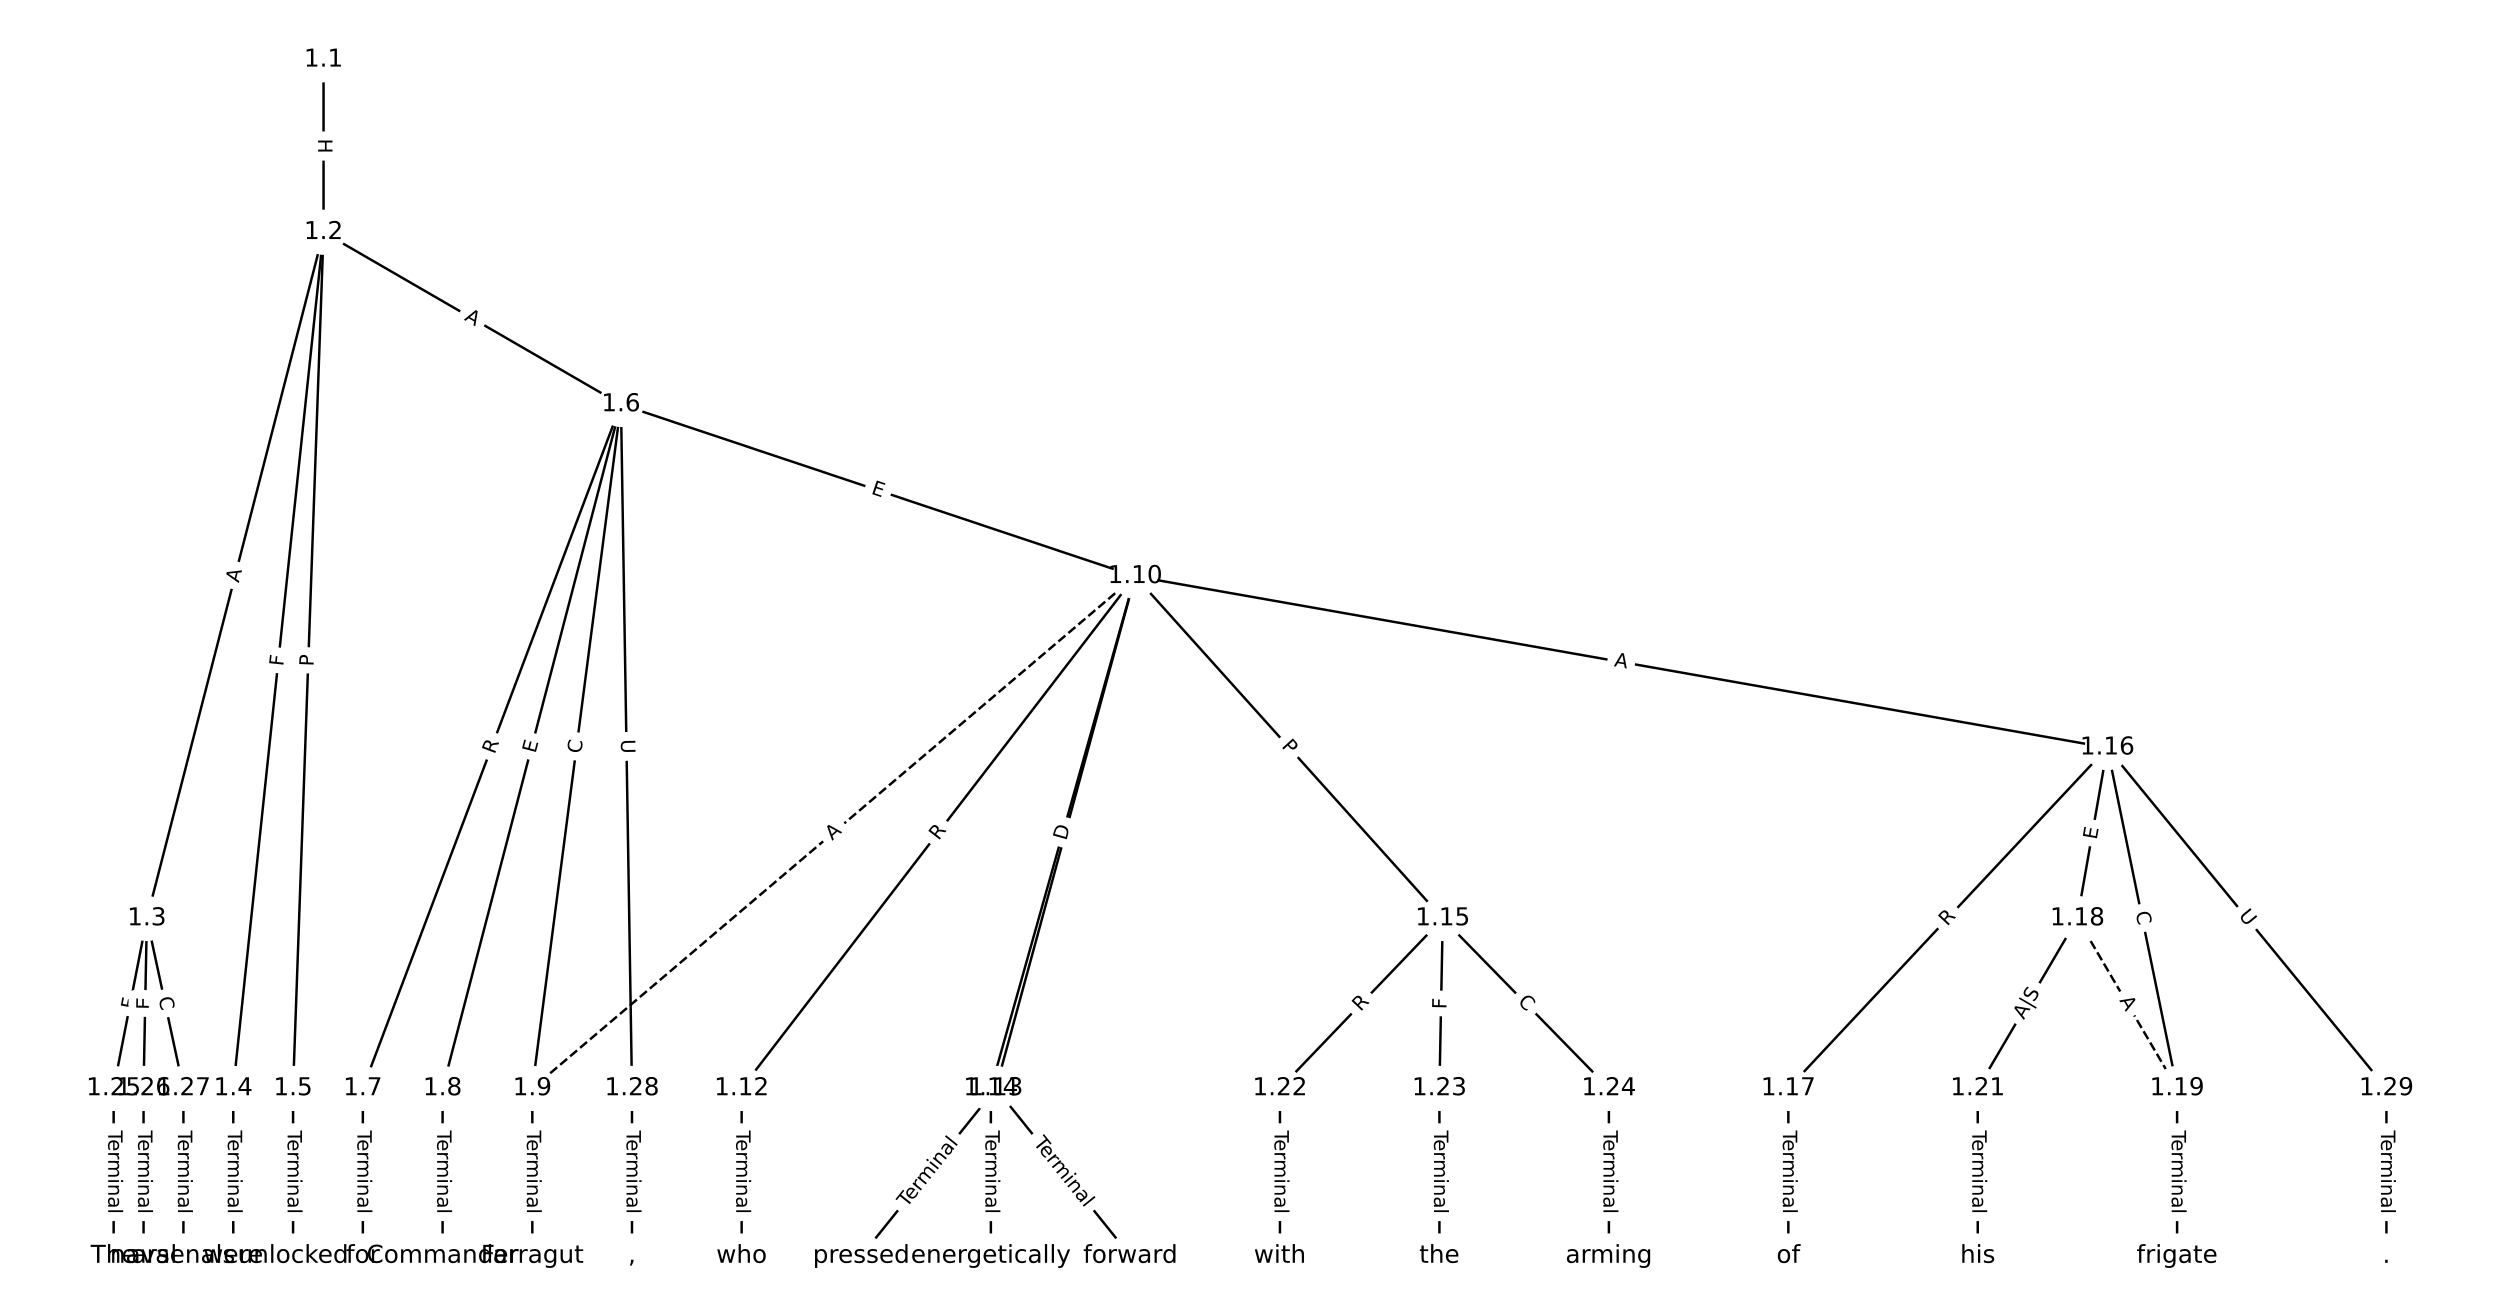 <?xml version="1.0" encoding="UTF-8"?>
<!DOCTYPE svg  PUBLIC '-//W3C//DTD SVG 1.1//EN'  'http://www.w3.org/Graphics/SVG/1.1/DTD/svg11.dtd'>
<svg width="1013.3pt" height="533.33pt" version="1.1" viewBox="0 0 1013.3 533.33" xmlns="http://www.w3.org/2000/svg" xmlns:xlink="http://www.w3.org/1999/xlink">
<defs>
<style type="text/css">*{stroke-linecap:butt;stroke-linejoin:round;}</style>
</defs>
<path d="m0 533.33h1013.3v-533.33h-1013.3z" fill="#fff"/>
<g fill="none" stroke="#000">
<path d="m131.14 24.242v69.904" clip-path="url(#a)"/>
<path d="m131.14 94.147-71.611 278.14" clip-path="url(#a)"/>
<path d="m131.14 94.147-36.594 347.02" clip-path="url(#a)"/>
<path d="m131.14 94.147-12.351 347.02" clip-path="url(#a)"/>
<path d="m131.14 94.147 120.56 69.787" clip-path="url(#a)"/>
<path d="m59.529 372.29-13.468 68.874" clip-path="url(#a)"/>
<path d="m59.529 372.29-1.347 68.874" clip-path="url(#a)"/>
<path d="m59.529 372.29 14.815 68.874" clip-path="url(#a)"/>
<path d="m94.545 441.16v67.929" clip-path="url(#a)"/>
<path d="m118.79 441.16v67.929" clip-path="url(#a)"/>
<path d="m251.69 163.93-104.62 277.23" clip-path="url(#a)"/>
<path d="m251.69 163.93-72.301 277.23" clip-path="url(#a)"/>
<path d="m251.69 163.93-35.937 277.23" clip-path="url(#a)"/>
<path d="m251.69 163.93 208.4 69.647" clip-path="url(#a)"/>
<path d="m251.69 163.93 4.467 277.23" clip-path="url(#a)"/>
<path d="m147.07 441.16v67.929" clip-path="url(#a)"/>
<path d="m179.39 441.16v67.929" clip-path="url(#a)"/>
<path d="m215.76 441.16v67.929" clip-path="url(#a)"/>
<path d="m460.09 233.58-244.33 207.58" clip-path="url(#a)" stroke-dasharray="3.7,1.6"/>
<path d="m460.09 233.58-159.48 207.58" clip-path="url(#a)"/>
<path d="m460.09 233.58-56.453 207.58" clip-path="url(#a)"/>
<path d="m460.09 233.58-58.474 207.58" clip-path="url(#a)"/>
<path d="m460.09 233.58 124.69 138.71" clip-path="url(#a)"/>
<path d="m460.09 233.58 394.05 69.471" clip-path="url(#a)"/>
<path d="m300.61 441.16v67.929" clip-path="url(#a)"/>
<path d="m403.64 441.16-54.545 67.929" clip-path="url(#a)"/>
<path d="m403.64 441.16 54.545 67.929" clip-path="url(#a)"/>
<path d="m401.62 441.16v67.929" clip-path="url(#a)"/>
<path d="m584.78 372.29-65.993 68.874" clip-path="url(#a)"/>
<path d="m584.78 372.29-1.347 68.874" clip-path="url(#a)"/>
<path d="m584.78 372.29 67.34 68.874" clip-path="url(#a)"/>
<path d="m854.14 303.05-129.29 138.11" clip-path="url(#a)"/>
<path d="m854.14 303.05-12.121 69.235" clip-path="url(#a)"/>
<path d="m854.14 303.05 28.283 138.11" clip-path="url(#a)"/>
<path d="m854.14 303.05 113.13 138.11" clip-path="url(#a)"/>
<path d="m724.85 441.16v67.929" clip-path="url(#a)"/>
<path d="m842.02 372.29 40.404 68.874" clip-path="url(#a)" stroke-dasharray="3.7,1.6"/>
<path d="m842.02 372.29-40.404 68.874" clip-path="url(#a)"/>
<path d="m882.42 441.16v67.929" clip-path="url(#a)"/>
<path d="m801.62 441.16v67.929" clip-path="url(#a)"/>
<path d="m518.79 441.16v67.929" clip-path="url(#a)"/>
<path d="m583.43 441.16v67.929" clip-path="url(#a)"/>
<path d="m652.12 441.16v67.929" clip-path="url(#a)"/>
<path d="m46.061 441.16v67.929" clip-path="url(#a)"/>
<path d="m58.182 441.16v67.929" clip-path="url(#a)"/>
<path d="m74.343 441.16v67.929" clip-path="url(#a)"/>
<path d="m256.16 441.16v67.929" clip-path="url(#a)"/>
<path d="m967.27 441.16v67.929" clip-path="url(#a)"/>
</g>
<path d="m124.87 56.186v6.016q0 2.4 2.4 2.4h7.742q2.4 0 2.4-2.4v-6.016q0-2.4-2.4-2.4h-7.742q-2.4 0-2.4 2.4z" clip-path="url(#a)" fill="#fff" stroke="#fff"/>
<g clip-path="url(#a)">
<g transform="translate(128.93 56.186) rotate(90) scale(.08 -.08)">
<defs>
<path id="an" d="m9.812 72.906h9.859v-29.891h35.844v29.891h9.859v-72.906h-9.859v34.719h-35.844v-34.719h-9.859z"/>
</defs>
<use xlink:href="#an"/>
</g>
</g>
<path d="m100.72 237.43 1.365-5.3q0.598-2.324-1.726-2.923l-7.498-1.93q-2.324-0.598-2.923 1.726l-1.365 5.3q-0.598 2.324 1.726 2.923l7.498 1.93q2.324 0.598 2.923-1.726z" clip-path="url(#a)" fill="#fff" stroke="#fff"/>
<g clip-path="url(#a)">
<g transform="translate(96.789 236.42) rotate(-75.562) scale(.08 -.08)">
<defs>
<path id="n" d="m34.188 63.188-13.391-36.281h26.812zm-5.578 9.719h11.188l27.781-72.906h-10.25l-6.641 18.703h-32.859l-6.641-18.703h-10.406z"/>
</defs>
<use xlink:href="#n"/>
</g>
</g>
<path d="m118.84 270.6 0.483-4.576q0.252-2.387-2.135-2.639l-7.7-0.812q-2.387-0.252-2.639 2.135l-0.483 4.576q-0.252 2.387 2.135 2.639l7.7 0.812q2.387 0.252 2.639-2.135z" clip-path="url(#a)" fill="#fff" stroke="#fff"/>
<g clip-path="url(#a)">
<g transform="translate(114.8 270.17) rotate(-83.98) scale(.08 -.08)">
<defs>
<path id="u" d="m9.812 72.906h41.891v-8.312h-32.031v-21.484h28.906v-8.297h-28.906v-34.812h-9.859z"/>
</defs>
<use xlink:href="#u"/>
</g>
</g>
<path d="m131.15 270.29 0.172-4.821q0.085-2.398-2.313-2.484l-7.738-0.275q-2.398-0.085-2.484 2.313l-0.172 4.821q-0.085 2.398 2.313 2.484l7.738 0.275q2.398 0.085 2.484-2.313z" clip-path="url(#a)" fill="#fff" stroke="#fff"/>
<g clip-path="url(#a)">
<g transform="translate(127.08 270.14) rotate(-87.962) scale(.08 -.08)">
<defs>
<path id="aj" d="m19.672 64.797v-27.391h12.406q6.891 0 10.641 3.562 3.766 3.562 3.766 10.156 0 6.547-3.766 10.109-3.75 3.562-10.641 3.562zm-9.859 8.109h22.266q12.266 0 18.531-5.547 6.281-5.547 6.281-16.234 0-10.797-6.281-16.312-6.266-5.516-18.531-5.516h-12.406v-29.297h-9.859z"/>
</defs>
<use xlink:href="#aj"/>
</g>
</g>
<path d="m185.91 133.1 4.736 2.742q2.077 1.202 3.28-0.875l3.879-6.701q1.202-2.077-0.875-3.28l-4.736-2.742q-2.077-1.202-3.28 0.875l-3.879 6.701q-1.202 2.077 0.875 3.28z" clip-path="url(#a)" fill="#fff" stroke="#fff"/>
<g clip-path="url(#a)">
<g transform="translate(187.94 129.58) rotate(30.066) scale(.08 -.08)">
<use xlink:href="#n"/>
</g>
</g>
<path d="m58.508 410.19 0.883-4.516q0.461-2.355-1.895-2.816l-7.599-1.486q-2.355-0.461-2.816 1.895l-0.883 4.516q-0.461 2.355 1.895 2.816l7.599 1.486q2.355 0.461 2.816-1.895z" clip-path="url(#a)" fill="#fff" stroke="#fff"/>
<g clip-path="url(#a)">
<g transform="translate(54.52 409.41) rotate(-78.936) scale(.08 -.08)">
<use xlink:href="#u"/>
</g>
</g>
<path d="m65.076 409.37 0.099-5.054q0.047-2.4-2.353-2.446l-7.741-0.151q-2.4-0.047-2.446 2.353l-0.099 5.054q-0.047 2.4 2.353 2.446l7.741 0.151q2.4 0.047 2.446-2.353z" clip-path="url(#a)" fill="#fff" stroke="#fff"/>
<g clip-path="url(#a)">
<g transform="translate(61.013 409.29) rotate(-88.88) scale(.08 -.08)">
<defs>
<path id="v" d="m9.812 72.906h46.094v-8.312h-36.234v-21.578h34.719v-8.297h-34.719v-26.422h37.109v-8.297h-46.969z"/>
</defs>
<use xlink:href="#v"/>
</g>
</g>
<path d="m60.218 405.31 1.175 5.461q0.505 2.346 2.851 1.842l7.569-1.628q2.346-0.505 1.842-2.851l-1.175-5.461q-0.505-2.346-2.851-1.842l-7.569 1.628q-2.346 0.505-1.842 2.851z" clip-path="url(#a)" fill="#fff" stroke="#fff"/>
<g clip-path="url(#a)">
<g transform="translate(64.191 404.46) rotate(77.861) scale(.08 -.08)">
<defs>
<path id="p" d="m64.406 67.281v-10.391q-4.984 4.641-10.625 6.922-5.641 2.297-11.984 2.297-12.5 0-19.141-7.641t-6.641-22.094q0-14.406 6.641-22.047t19.141-7.641q6.344 0 11.984 2.297t10.625 6.938v-10.312q-5.172-3.516-10.969-5.281-5.781-1.75-12.219-1.75-16.562 0-26.094 10.125-9.516 10.141-9.516 27.672 0 17.578 9.516 27.703 9.531 10.141 26.094 10.141 6.531 0 12.312-1.734 5.797-1.734 10.875-5.203z"/>
</defs>
<use xlink:href="#p"/>
</g>
</g>
<path d="m88.274 458.22v33.808q0 2.4 2.4 2.4h7.742q2.4 0 2.4-2.4v-33.808q0-2.4-2.4-2.4h-7.742q-2.4 0-2.4 2.4z" clip-path="url(#a)" fill="#fff" stroke="#fff"/>
<g clip-path="url(#a)">
<g transform="translate(92.338 458.22) rotate(90) scale(.08 -.08)">
<defs>
<path id="l" d="m-0.297 72.906h61.672v-8.312h-25.875v-64.594h-9.906v64.594h-25.891z"/>
<path id="d" d="m56.203 29.594v-4.391h-41.312q0.594-9.281 5.594-14.141t13.938-4.859q5.172 0 10.031 1.266t9.656 3.812v-8.5q-4.844-2.047-9.922-3.125t-10.297-1.078q-13.094 0-20.734 7.609-7.641 7.625-7.641 20.625 0 13.422 7.25 21.297 7.25 7.891 19.562 7.891 11.031 0 17.453-7.109 6.422-7.094 6.422-19.297zm-8.984 2.641q-0.094 7.359-4.125 11.75-4.031 4.406-10.672 4.406-7.516 0-12.031-4.25t-5.203-11.969z"/>
<path id="e" d="m41.109 46.297q-1.516 0.875-3.297 1.281-1.781 0.422-3.922 0.422-7.625 0-11.703-4.953t-4.078-14.234v-28.812h-9.031v54.688h9.031v-8.5q2.844 4.984 7.375 7.391 4.547 2.422 11.047 2.422 0.922 0 2.047-0.125 1.125-0.109 2.484-0.359z"/>
<path id="k" d="m52 44.188q3.375 6.062 8.062 8.938t11.031 2.875q8.547 0 13.188-5.984 4.641-5.969 4.641-17v-33.016h-9.031v32.719q0 7.859-2.797 11.656-2.781 3.812-8.484 3.812-6.984 0-11.047-4.641-4.047-4.625-4.047-12.641v-30.906h-9.031v32.719q0 7.906-2.781 11.688t-8.594 3.781q-6.891 0-10.953-4.656-4.047-4.656-4.047-12.625v-30.906h-9.031v54.688h9.031v-8.5q3.078 5.031 7.375 7.422t10.203 2.391q5.969 0 10.141-3.031 4.172-3.016 6.172-8.781z"/>
<path id="j" d="m9.422 54.688h8.984v-54.688h-8.984zm0 21.297h8.984v-11.391h-8.984z"/>
<path id="h" d="m54.891 33.016v-33.016h-8.984v32.719q0 7.766-3.031 11.609-3.031 3.859-9.078 3.859-7.281 0-11.484-4.641-4.203-4.625-4.203-12.641v-30.906h-9.031v54.688h9.031v-8.5q3.234 4.938 7.594 7.375 4.375 2.438 10.094 2.438 9.422 0 14.25-5.828 4.844-5.828 4.844-17.156z"/>
<path id="f" d="m34.281 27.484q-10.891 0-15.094-2.484t-4.203-8.5q0-4.781 3.156-7.594 3.156-2.797 8.562-2.797 7.484 0 12 5.297t4.516 14.078v2zm17.922 3.719v-31.203h-8.984v8.297q-3.078-4.969-7.672-7.344t-11.234-2.375q-8.391 0-13.359 4.719-4.953 4.719-4.953 12.625 0 9.219 6.172 13.906 6.188 4.688 18.438 4.688h12.609v0.891q0 6.203-4.078 9.594t-11.453 3.391q-4.688 0-9.141-1.125-4.438-1.125-8.531-3.375v8.312q4.922 1.906 9.562 2.844 4.641 0.953 9.031 0.953 11.875 0 17.734-6.156 5.859-6.141 5.859-18.641z"/>
<path id="i" d="m9.422 75.984h8.984v-75.984h-8.984z"/>
</defs>
<use xlink:href="#l"/>
<use x="44.084" xlink:href="#d"/>
<use x="105.607" xlink:href="#e"/>
<use x="144.971" xlink:href="#k"/>
<use x="242.383" xlink:href="#j"/>
<use x="270.166" xlink:href="#h"/>
<use x="333.545" xlink:href="#f"/>
<use x="394.824" xlink:href="#i"/>
</g>
</g>
<path d="m112.52 458.22v33.808q0 2.4 2.4 2.4h7.742q2.4 0 2.4-2.4v-33.808q0-2.4-2.4-2.4h-7.742q-2.4 0-2.4 2.4z" clip-path="url(#a)" fill="#fff" stroke="#fff"/>
<g clip-path="url(#a)">
<g transform="translate(116.58 458.22) rotate(90) scale(.08 -.08)">
<use xlink:href="#l"/>
<use x="44.084" xlink:href="#d"/>
<use x="105.607" xlink:href="#e"/>
<use x="144.971" xlink:href="#k"/>
<use x="242.383" xlink:href="#j"/>
<use x="270.166" xlink:href="#h"/>
<use x="333.545" xlink:href="#f"/>
<use x="394.824" xlink:href="#i"/>
</g>
</g>
<path d="m204.27 307.36 1.963-5.201q0.847-2.245-1.398-3.093l-7.244-2.734q-2.245-0.847-3.093 1.398l-1.963 5.201q-0.847 2.245 1.398 3.093l7.244 2.734q2.245 0.847 3.093-1.398z" clip-path="url(#a)" fill="#fff" stroke="#fff"/>
<g clip-path="url(#a)">
<g transform="translate(200.47 305.93) rotate(-69.324) scale(.08 -.08)">
<defs>
<path id="t" d="m44.391 34.188q3.172-1.078 6.172-4.594t6.031-9.672l10.016-19.922h-10.609l-9.312 18.703q-3.625 7.328-7.016 9.719t-9.25 2.391h-10.75v-30.812h-9.859v72.906h22.266q12.5 0 18.656-5.234 6.156-5.219 6.156-15.766 0-6.891-3.203-11.438-3.203-4.531-9.297-6.281zm-24.719 30.609v-25.875h12.406q7.125 0 10.766 3.297t3.641 9.688-3.641 9.641-10.766 3.25z"/>
</defs>
<use xlink:href="#t"/>
</g>
</g>
<path d="m220.97 306.58 1.276-4.891q0.606-2.322-1.717-2.928l-7.492-1.954q-2.322-0.606-2.928 1.717l-1.276 4.891q-0.606 2.322 1.717 2.928l7.492 1.954q2.322 0.606 2.928-1.717z" clip-path="url(#a)" fill="#fff" stroke="#fff"/>
<g clip-path="url(#a)">
<g transform="translate(217.04 305.55) rotate(-75.383) scale(.08 -.08)">
<use xlink:href="#v"/>
</g>
</g>
<path d="m239.59 306.12 0.718-5.54q0.309-2.38-2.072-2.689l-7.678-0.995q-2.38-0.309-2.689 2.072l-0.718 5.54q-0.309 2.38 2.072 2.689l7.678 0.995q2.38 0.309 2.689-2.072z" clip-path="url(#a)" fill="#fff" stroke="#fff"/>
<g clip-path="url(#a)">
<g transform="translate(235.56 305.6) rotate(-82.614) scale(.08 -.08)">
<use xlink:href="#p"/>
</g>
</g>
<path d="m351.51 203.9 4.794 1.602q2.276 0.761 3.037-1.516l2.454-7.343q0.761-2.276-1.516-3.037l-4.794-1.602q-2.276-0.761-3.037 1.516l-2.454 7.343q-0.761 2.276 1.516 3.037z" clip-path="url(#a)" fill="#fff" stroke="#fff"/>
<g clip-path="url(#a)">
<g transform="translate(352.8 200.05) rotate(18.48) scale(.08 -.08)">
<use xlink:href="#v"/>
</g>
</g>
<path d="m247.61 299.72 0.094 5.854q0.039 2.4 2.438 2.361l7.742-0.125q2.4-0.039 2.361-2.438l-0.094-5.854q-0.039-2.4-2.438-2.361l-7.742 0.125q-2.4 0.039-2.361 2.438z" clip-path="url(#a)" fill="#fff" stroke="#fff"/>
<g clip-path="url(#a)">
<g transform="translate(251.67 299.66) rotate(89.077) scale(.08 -.08)">
<defs>
<path id="ai" d="m8.688 72.906h9.922v-44.297q0-11.719 4.234-16.875 4.25-5.141 13.781-5.141 9.469 0 13.719 5.141 4.25 5.156 4.25 16.875v44.297h9.906v-45.516q0-14.25-7.062-21.531-7.047-7.281-20.812-7.281-13.828 0-20.891 7.281-7.047 7.281-7.047 21.531z"/>
</defs>
<use xlink:href="#ai"/>
</g>
</g>
<path d="m140.8 458.22v33.808q0 2.4 2.4 2.4h7.742q2.4 0 2.4-2.4v-33.808q0-2.4-2.4-2.4h-7.742q-2.4 0-2.4 2.4z" clip-path="url(#a)" fill="#fff" stroke="#fff"/>
<g clip-path="url(#a)">
<g transform="translate(144.86 458.22) rotate(90) scale(.08 -.08)">
<use xlink:href="#l"/>
<use x="44.084" xlink:href="#d"/>
<use x="105.607" xlink:href="#e"/>
<use x="144.971" xlink:href="#k"/>
<use x="242.383" xlink:href="#j"/>
<use x="270.166" xlink:href="#h"/>
<use x="333.545" xlink:href="#f"/>
<use x="394.824" xlink:href="#i"/>
</g>
</g>
<path d="m173.12 458.22v33.808q0 2.4 2.4 2.4h7.742q2.4 0 2.4-2.4v-33.808q0-2.4-2.4-2.4h-7.742q-2.4 0-2.4 2.4z" clip-path="url(#a)" fill="#fff" stroke="#fff"/>
<g clip-path="url(#a)">
<g transform="translate(177.19 458.22) rotate(90) scale(.08 -.08)">
<use xlink:href="#l"/>
<use x="44.084" xlink:href="#d"/>
<use x="105.607" xlink:href="#e"/>
<use x="144.971" xlink:href="#k"/>
<use x="242.383" xlink:href="#j"/>
<use x="270.166" xlink:href="#h"/>
<use x="333.545" xlink:href="#f"/>
<use x="394.824" xlink:href="#i"/>
</g>
</g>
<path d="m209.49 458.22v33.808q0 2.4 2.4 2.4h7.742q2.4 0 2.4-2.4v-33.808q0-2.4-2.4-2.4h-7.742q-2.4 0-2.4 2.4z" clip-path="url(#a)" fill="#fff" stroke="#fff"/>
<g clip-path="url(#a)">
<g transform="translate(213.55 458.22) rotate(90) scale(.08 -.08)">
<use xlink:href="#l"/>
<use x="44.084" xlink:href="#d"/>
<use x="105.607" xlink:href="#e"/>
<use x="144.971" xlink:href="#k"/>
<use x="242.383" xlink:href="#j"/>
<use x="270.166" xlink:href="#h"/>
<use x="333.545" xlink:href="#f"/>
<use x="394.824" xlink:href="#i"/>
</g>
</g>
<path d="m339.9 343.92 4.171-3.543q1.829-1.554 0.275-3.383l-5.013-5.901q-1.554-1.829-3.383-0.275l-4.171 3.543q-1.829 1.554-0.275 3.383l5.013 5.901q1.554 1.829 3.383 0.275z" clip-path="url(#a)" fill="#fff" stroke="#fff"/>
<g clip-path="url(#a)">
<g transform="translate(337.27 340.83) rotate(-40.351) scale(.08 -.08)">
<use xlink:href="#n"/>
</g>
</g>
<path d="m383.63 343.4 3.387-4.408q1.462-1.903-0.441-3.365l-6.14-4.717q-1.903-1.462-3.365 0.441l-3.387 4.408q-1.462 1.903 0.441 3.365l6.14 4.717q1.903 1.462 3.365-0.441z" clip-path="url(#a)" fill="#fff" stroke="#fff"/>
<g clip-path="url(#a)">
<g transform="translate(380.41 340.92) rotate(-52.465) scale(.08 -.08)">
<use xlink:href="#t"/>
</g>
</g>
<path d="m437.11 341.99 1.617-5.944q0.63-2.316-1.686-2.946l-7.471-2.032q-2.316-0.63-2.946 1.686l-1.617 5.944q-0.63 2.316 1.686 2.946l7.471 2.032q2.316 0.63 2.946-1.686z" clip-path="url(#a)" fill="#fff" stroke="#fff"/>
<g clip-path="url(#a)">
<g transform="translate(433.18 340.92) rotate(-74.786) scale(.08 -.08)">
<defs>
<path id="ak" d="m19.672 64.797v-56.688h11.922q15.094 0 22.094 6.828 7 6.844 7 21.594 0 14.641-7 21.453t-22.094 6.812zm-9.859 8.109h20.266q21.188 0 31.094-8.812 9.922-8.812 9.922-27.562 0-18.859-9.969-27.703-9.953-8.828-31.047-8.828h-20.266z"/>
</defs>
<use xlink:href="#ak"/>
</g>
</g>
<path d="m436.05 342.04 1.67-5.929q0.651-2.31-1.659-2.961l-7.452-2.099q-2.31-0.651-2.961 1.659l-1.67 5.929q-0.651 2.31 1.659 2.961l7.452 2.099q2.31 0.651 2.961-1.659z" clip-path="url(#a)" fill="#fff" stroke="#fff"/>
<g clip-path="url(#a)">
<g transform="translate(432.14 340.93) rotate(-74.268) scale(.08 -.08)">
<use xlink:href="#ak"/>
</g>
</g>
<path d="m516.16 305.33 3.225 3.587q1.605 1.785 3.389 0.18l5.758-5.176q1.785-1.605 0.18-3.389l-3.225-3.587q-1.605-1.785-3.389-0.18l-5.758 5.176q-1.785 1.605-0.18 3.389z" clip-path="url(#a)" fill="#fff" stroke="#fff"/>
<g clip-path="url(#a)">
<g transform="translate(519.18 302.62) rotate(48.046) scale(.08 -.08)">
<use xlink:href="#aj"/>
</g>
</g>
<path d="m653.33 274.02 5.389 0.95q2.364 0.417 2.78-1.947l1.344-7.625q0.417-2.364-1.947-2.78l-5.389-0.95q-2.364-0.417-2.78 1.947l-1.344 7.625q-0.417 2.364 1.947 2.78z" clip-path="url(#a)" fill="#fff" stroke="#fff"/>
<g clip-path="url(#a)">
<g transform="translate(654.04 270.02) rotate(9.998) scale(.08 -.08)">
<use xlink:href="#n"/>
</g>
</g>
<path d="m294.33 458.22v33.808q0 2.4 2.4 2.4h7.742q2.4 0 2.4-2.4v-33.808q0-2.4-2.4-2.4h-7.742q-2.4 0-2.4 2.4z" clip-path="url(#a)" fill="#fff" stroke="#fff"/>
<g clip-path="url(#a)">
<g transform="translate(298.4 458.22) rotate(90) scale(.08 -.08)">
<use xlink:href="#l"/>
<use x="44.084" xlink:href="#d"/>
<use x="105.607" xlink:href="#e"/>
<use x="144.971" xlink:href="#k"/>
<use x="242.383" xlink:href="#j"/>
<use x="270.166" xlink:href="#h"/>
<use x="333.545" xlink:href="#f"/>
<use x="394.824" xlink:href="#i"/>
</g>
</g>
<path d="m370.67 492.23 21.167-26.361q1.503-1.871-0.369-3.374l-6.037-4.848q-1.871-1.503-3.374 0.369l-21.167 26.361q-1.503 1.871 0.369 3.374l6.037 4.848q1.871 1.503 3.374-0.369z" clip-path="url(#a)" fill="#fff" stroke="#fff"/>
<g clip-path="url(#a)">
<g transform="translate(367.5 489.69) rotate(-51.236) scale(.08 -.08)">
<use xlink:href="#l"/>
<use x="44.084" xlink:href="#d"/>
<use x="105.607" xlink:href="#e"/>
<use x="144.971" xlink:href="#k"/>
<use x="242.383" xlink:href="#j"/>
<use x="270.166" xlink:href="#h"/>
<use x="333.545" xlink:href="#f"/>
<use x="394.824" xlink:href="#i"/>
</g>
</g>
<path d="m415.44 465.87 21.167 26.361q1.503 1.871 3.374 0.369l6.037-4.848q1.871-1.503 0.369-3.374l-21.167-26.361q-1.503-1.871-3.374-0.369l-6.037 4.848q-1.871 1.503-0.369 3.374z" clip-path="url(#a)" fill="#fff" stroke="#fff"/>
<g clip-path="url(#a)">
<g transform="translate(418.6 463.33) rotate(51.236) scale(.08 -.08)">
<use xlink:href="#l"/>
<use x="44.084" xlink:href="#d"/>
<use x="105.607" xlink:href="#e"/>
<use x="144.971" xlink:href="#k"/>
<use x="242.383" xlink:href="#j"/>
<use x="270.166" xlink:href="#h"/>
<use x="333.545" xlink:href="#f"/>
<use x="394.824" xlink:href="#i"/>
</g>
</g>
<path d="m395.34 458.22v33.808q0 2.4 2.4 2.4h7.742q2.4 0 2.4-2.4v-33.808q0-2.4-2.4-2.4h-7.742q-2.4 0-2.4 2.4z" clip-path="url(#a)" fill="#fff" stroke="#fff"/>
<g clip-path="url(#a)">
<g transform="translate(399.41 458.22) rotate(90) scale(.08 -.08)">
<use xlink:href="#l"/>
<use x="44.084" xlink:href="#d"/>
<use x="105.607" xlink:href="#e"/>
<use x="144.971" xlink:href="#k"/>
<use x="242.383" xlink:href="#j"/>
<use x="270.166" xlink:href="#h"/>
<use x="333.545" xlink:href="#f"/>
<use x="394.824" xlink:href="#i"/>
</g>
</g>
<path d="m554.39 413.07 3.846-4.014q1.66-1.733-0.072-3.393l-5.59-5.357q-1.733-1.66-3.393 0.072l-3.846 4.014q-1.66 1.733 0.072 3.393l5.59 5.357q1.733 1.66 3.393-0.072z" clip-path="url(#a)" fill="#fff" stroke="#fff"/>
<g clip-path="url(#a)">
<g transform="translate(551.46 410.26) rotate(-46.224) scale(.08 -.08)">
<use xlink:href="#t"/>
</g>
</g>
<path d="m590.33 409.15 0.09-4.6q0.047-2.4-2.353-2.446l-7.741-0.151q-2.4-0.047-2.446 2.353l-0.09 4.6q-0.047 2.4 2.353 2.446l7.741 0.151q2.4 0.047 2.446-2.353z" clip-path="url(#a)" fill="#fff" stroke="#fff"/>
<g clip-path="url(#a)">
<g transform="translate(586.27 409.07) rotate(-88.88) scale(.08 -.08)">
<use xlink:href="#u"/>
</g>
</g>
<path d="m612.01 409.11 3.905 3.994q1.678 1.716 3.394 0.038l5.536-5.413q1.716-1.678 0.038-3.394l-3.905-3.994q-1.678-1.716-3.394-0.038l-5.536 5.413q-1.716 1.678-0.038 3.394z" clip-path="url(#a)" fill="#fff" stroke="#fff"/>
<g clip-path="url(#a)">
<g transform="translate(614.92 406.27) rotate(45.645) scale(.08 -.08)">
<use xlink:href="#p"/>
</g>
</g>
<path d="m792.17 378.42 3.799-4.058q1.64-1.752-0.112-3.392l-5.652-5.291q-1.752-1.64-3.392 0.112l-3.799 4.058q-1.64 1.752 0.112 3.392l5.652 5.291q1.752 1.64 3.392-0.112z" clip-path="url(#a)" fill="#fff" stroke="#fff"/>
<g clip-path="url(#a)">
<g transform="translate(789.21 375.64) rotate(-46.888) scale(.08 -.08)">
<use xlink:href="#t"/>
</g>
</g>
<path d="m853.82 341.24 0.872-4.979q0.414-2.364-1.95-2.778l-7.627-1.335q-2.364-0.414-2.778 1.95l-0.872 4.979q-0.414 2.364 1.95 2.778l7.627 1.335q2.364 0.414 2.778-1.95z" clip-path="url(#a)" fill="#fff" stroke="#fff"/>
<g clip-path="url(#a)">
<g transform="translate(849.82 340.54) rotate(-80.07) scale(.08 -.08)">
<use xlink:href="#v"/>
</g>
</g>
<path d="m861.58 370.63 1.121 5.473q0.481 2.351 2.833 1.87l7.585-1.553q2.351-0.481 1.87-2.833l-1.121-5.473q-0.481-2.351-2.833-1.87l-7.585 1.553q-2.351 0.481-1.87 2.833z" clip-path="url(#a)" fill="#fff" stroke="#fff"/>
<g clip-path="url(#a)">
<g transform="translate(865.56 369.81) rotate(78.427) scale(.08 -.08)">
<use xlink:href="#p"/>
</g>
</g>
<path d="m904 373.82 3.71 4.529q1.521 1.857 3.377 0.336l5.989-4.906q1.857-1.521 0.336-3.377l-3.71-4.529q-1.521-1.857-3.377-0.336l-5.989 4.906q-1.857 1.521-0.336 3.377z" clip-path="url(#a)" fill="#fff" stroke="#fff"/>
<g clip-path="url(#a)">
<g transform="translate(907.14 371.24) rotate(50.678) scale(.08 -.08)">
<use xlink:href="#ai"/>
</g>
</g>
<path d="m718.58 458.22v33.808q0 2.4 2.4 2.4h7.742q2.4 0 2.4-2.4v-33.808q0-2.4-2.4-2.4h-7.742q-2.4 0-2.4 2.4z" clip-path="url(#a)" fill="#fff" stroke="#fff"/>
<g clip-path="url(#a)">
<g transform="translate(722.64 458.22) rotate(90) scale(.08 -.08)">
<use xlink:href="#l"/>
<use x="44.084" xlink:href="#d"/>
<use x="105.607" xlink:href="#e"/>
<use x="144.971" xlink:href="#k"/>
<use x="242.383" xlink:href="#j"/>
<use x="270.166" xlink:href="#h"/>
<use x="333.545" xlink:href="#f"/>
<use x="394.824" xlink:href="#i"/>
</g>
</g>
<path d="m855.43 407.54 2.769 4.72q1.214 2.07 3.284 0.856l6.678-3.918q2.07-1.214 0.856-3.284l-2.769-4.72q-1.214-2.07-3.284-0.856l-6.678 3.918q-2.07 1.214-0.856 3.284z" clip-path="url(#a)" fill="#fff" stroke="#fff"/>
<g clip-path="url(#a)">
<g transform="translate(858.93 405.48) rotate(59.603) scale(.08 -.08)">
<use xlink:href="#n"/>
</g>
</g>
<path d="m823.99 415.68 6.702-11.425q1.214-2.07-0.856-3.284l-6.9-4.048q-2.07-1.214-3.284 0.856l-6.702 11.425q-1.214 2.07 0.856 3.284l6.9 4.048q2.07 1.214 3.284-0.856z" clip-path="url(#a)" fill="#fff" stroke="#fff"/>
<g clip-path="url(#a)">
<g transform="translate(820.29 413.51) rotate(-59.603) scale(.08 -.08)">
<defs>
<path id="aq" d="m21 76.422v-100h-8.297v100z"/>
<path id="am" d="m53.516 70.516v-9.625q-5.609 2.688-10.594 4-4.984 1.328-9.625 1.328-8.047 0-12.422-3.125t-4.375-8.891q0-4.844 2.906-7.312 2.906-2.453 11.016-3.969l5.953-1.219q11.031-2.109 16.281-7.406t5.25-14.172q0-10.609-7.109-16.078-7.094-5.469-20.812-5.469-5.172 0-11.016 1.172-5.828 1.172-12.078 3.469v10.156q6-3.359 11.766-5.078 5.766-1.703 11.328-1.703 8.438 0 13.031 3.312 4.594 3.328 4.594 9.484 0 5.359-3.297 8.391t-10.812 4.547l-6.016 1.172q-11.031 2.188-15.969 6.875-4.922 4.688-4.922 13.047 0 9.672 6.812 15.234t18.766 5.562q5.141 0 10.453-0.938 5.328-0.922 10.891-2.766z"/>
</defs>
<use xlink:href="#n"/>
<use x="68.408" xlink:href="#aq"/>
<use x="102.1" xlink:href="#am"/>
</g>
</g>
<path d="m876.15 458.22v33.808q0 2.4 2.4 2.4h7.742q2.4 0 2.4-2.4v-33.808q0-2.4-2.4-2.4h-7.742q-2.4 0-2.4 2.4z" clip-path="url(#a)" fill="#fff" stroke="#fff"/>
<g clip-path="url(#a)">
<g transform="translate(880.22 458.22) rotate(90) scale(.08 -.08)">
<use xlink:href="#l"/>
<use x="44.084" xlink:href="#d"/>
<use x="105.607" xlink:href="#e"/>
<use x="144.971" xlink:href="#k"/>
<use x="242.383" xlink:href="#j"/>
<use x="270.166" xlink:href="#h"/>
<use x="333.545" xlink:href="#f"/>
<use x="394.824" xlink:href="#i"/>
</g>
</g>
<path d="m795.34 458.22v33.808q0 2.4 2.4 2.4h7.742q2.4 0 2.4-2.4v-33.808q0-2.4-2.4-2.4h-7.742q-2.4 0-2.4 2.4z" clip-path="url(#a)" fill="#fff" stroke="#fff"/>
<g clip-path="url(#a)">
<g transform="translate(799.41 458.22) rotate(90) scale(.08 -.08)">
<use xlink:href="#l"/>
<use x="44.084" xlink:href="#d"/>
<use x="105.607" xlink:href="#e"/>
<use x="144.971" xlink:href="#k"/>
<use x="242.383" xlink:href="#j"/>
<use x="270.166" xlink:href="#h"/>
<use x="333.545" xlink:href="#f"/>
<use x="394.824" xlink:href="#i"/>
</g>
</g>
<path d="m512.52 458.22v33.808q0 2.4 2.4 2.4h7.742q2.4 0 2.4-2.4v-33.808q0-2.4-2.4-2.4h-7.742q-2.4 0-2.4 2.4z" clip-path="url(#a)" fill="#fff" stroke="#fff"/>
<g clip-path="url(#a)">
<g transform="translate(516.58 458.22) rotate(90) scale(.08 -.08)">
<use xlink:href="#l"/>
<use x="44.084" xlink:href="#d"/>
<use x="105.607" xlink:href="#e"/>
<use x="144.971" xlink:href="#k"/>
<use x="242.383" xlink:href="#j"/>
<use x="270.166" xlink:href="#h"/>
<use x="333.545" xlink:href="#f"/>
<use x="394.824" xlink:href="#i"/>
</g>
</g>
<path d="m577.16 458.22v33.808q0 2.4 2.4 2.4h7.742q2.4 0 2.4-2.4v-33.808q0-2.4-2.4-2.4h-7.742q-2.4 0-2.4 2.4z" clip-path="url(#a)" fill="#fff" stroke="#fff"/>
<g clip-path="url(#a)">
<g transform="translate(581.23 458.22) rotate(90) scale(.08 -.08)">
<use xlink:href="#l"/>
<use x="44.084" xlink:href="#d"/>
<use x="105.607" xlink:href="#e"/>
<use x="144.971" xlink:href="#k"/>
<use x="242.383" xlink:href="#j"/>
<use x="270.166" xlink:href="#h"/>
<use x="333.545" xlink:href="#f"/>
<use x="394.824" xlink:href="#i"/>
</g>
</g>
<path d="m645.85 458.22v33.808q0 2.4 2.4 2.4h7.742q2.4 0 2.4-2.4v-33.808q0-2.4-2.4-2.4h-7.742q-2.4 0-2.4 2.4z" clip-path="url(#a)" fill="#fff" stroke="#fff"/>
<g clip-path="url(#a)">
<g transform="translate(649.91 458.22) rotate(90) scale(.08 -.08)">
<use xlink:href="#l"/>
<use x="44.084" xlink:href="#d"/>
<use x="105.607" xlink:href="#e"/>
<use x="144.971" xlink:href="#k"/>
<use x="242.383" xlink:href="#j"/>
<use x="270.166" xlink:href="#h"/>
<use x="333.545" xlink:href="#f"/>
<use x="394.824" xlink:href="#i"/>
</g>
</g>
<path d="m39.789 458.22v33.808q0 2.4 2.4 2.4h7.742q2.4 0 2.4-2.4v-33.808q0-2.4-2.4-2.4h-7.742q-2.4 0-2.4 2.4z" clip-path="url(#a)" fill="#fff" stroke="#fff"/>
<g clip-path="url(#a)">
<g transform="translate(43.853 458.22) rotate(90) scale(.08 -.08)">
<use xlink:href="#l"/>
<use x="44.084" xlink:href="#d"/>
<use x="105.607" xlink:href="#e"/>
<use x="144.971" xlink:href="#k"/>
<use x="242.383" xlink:href="#j"/>
<use x="270.166" xlink:href="#h"/>
<use x="333.545" xlink:href="#f"/>
<use x="394.824" xlink:href="#i"/>
</g>
</g>
<path d="m51.911 458.22v33.808q0 2.4 2.4 2.4h7.742q2.4 0 2.4-2.4v-33.808q0-2.4-2.4-2.4h-7.742q-2.4 0-2.4 2.4z" clip-path="url(#a)" fill="#fff" stroke="#fff"/>
<g clip-path="url(#a)">
<g transform="translate(55.974 458.22) rotate(90) scale(.08 -.08)">
<use xlink:href="#l"/>
<use x="44.084" xlink:href="#d"/>
<use x="105.607" xlink:href="#e"/>
<use x="144.971" xlink:href="#k"/>
<use x="242.383" xlink:href="#j"/>
<use x="270.166" xlink:href="#h"/>
<use x="333.545" xlink:href="#f"/>
<use x="394.824" xlink:href="#i"/>
</g>
</g>
<path d="m68.072 458.22v33.808q0 2.4 2.4 2.4h7.742q2.4 0 2.4-2.4v-33.808q0-2.4-2.4-2.4h-7.742q-2.4 0-2.4 2.4z" clip-path="url(#a)" fill="#fff" stroke="#fff"/>
<g clip-path="url(#a)">
<g transform="translate(72.136 458.22) rotate(90) scale(.08 -.08)">
<use xlink:href="#l"/>
<use x="44.084" xlink:href="#d"/>
<use x="105.607" xlink:href="#e"/>
<use x="144.971" xlink:href="#k"/>
<use x="242.383" xlink:href="#j"/>
<use x="270.166" xlink:href="#h"/>
<use x="333.545" xlink:href="#f"/>
<use x="394.824" xlink:href="#i"/>
</g>
</g>
<path d="m249.89 458.22v33.808q0 2.4 2.4 2.4h7.742q2.4 0 2.4-2.4v-33.808q0-2.4-2.4-2.4h-7.742q-2.4 0-2.4 2.4z" clip-path="url(#a)" fill="#fff" stroke="#fff"/>
<g clip-path="url(#a)">
<g transform="translate(253.95 458.22) rotate(90) scale(.08 -.08)">
<use xlink:href="#l"/>
<use x="44.084" xlink:href="#d"/>
<use x="105.607" xlink:href="#e"/>
<use x="144.971" xlink:href="#k"/>
<use x="242.383" xlink:href="#j"/>
<use x="270.166" xlink:href="#h"/>
<use x="333.545" xlink:href="#f"/>
<use x="394.824" xlink:href="#i"/>
</g>
</g>
<path d="m961 458.22v33.808q0 2.4 2.4 2.4h7.742q2.4 0 2.4-2.4v-33.808q0-2.4-2.4-2.4h-7.742q-2.4 0-2.4 2.4z" clip-path="url(#a)" fill="#fff" stroke="#fff"/>
<g clip-path="url(#a)">
<g transform="translate(965.07 458.22) rotate(90) scale(.08 -.08)">
<use xlink:href="#l"/>
<use x="44.084" xlink:href="#d"/>
<use x="105.607" xlink:href="#e"/>
<use x="144.971" xlink:href="#k"/>
<use x="242.383" xlink:href="#j"/>
<use x="270.166" xlink:href="#h"/>
<use x="333.545" xlink:href="#f"/>
<use x="394.824" xlink:href="#i"/>
</g>
</g>
<defs>
<path id="b" d="m0 8.66c2.297 0 4.5-0.912 6.124-2.537 1.624-1.624 2.537-3.827 2.537-6.124s-0.912-4.5-2.537-6.124c-1.624-1.624-3.827-2.537-6.124-2.537s-4.5 0.912-6.124 2.537c-1.624 1.624-2.537 3.827-2.537 6.124s0.912 4.5 2.537 6.124c1.624 1.624 3.827 2.537 6.124 2.537z"/>
</defs>
<g clip-path="url(#a)" fill="#ffffff" stroke="#ffffff">
<use x="46.061" y="509.091" xlink:href="#b"/>
<use x="58.182" y="509.091" xlink:href="#b"/>
<use x="74.343" y="509.091" xlink:href="#b"/>
<use x="94.545" y="509.091" xlink:href="#b"/>
<use x="118.788" y="509.091" xlink:href="#b"/>
<use x="147.071" y="509.091" xlink:href="#b"/>
<use x="179.394" y="509.091" xlink:href="#b"/>
<use x="215.758" y="509.091" xlink:href="#b"/>
<use x="256.162" y="509.091" xlink:href="#b"/>
<use x="300.606" y="509.091" xlink:href="#b"/>
<use x="349.091" y="509.091" xlink:href="#b"/>
<use x="401.616" y="509.091" xlink:href="#b"/>
<use x="458.182" y="509.091" xlink:href="#b"/>
<use x="518.788" y="509.091" xlink:href="#b"/>
<use x="583.434" y="509.091" xlink:href="#b"/>
<use x="652.121" y="509.091" xlink:href="#b"/>
<use x="724.848" y="509.091" xlink:href="#b"/>
<use x="801.616" y="509.091" xlink:href="#b"/>
<use x="882.424" y="509.091" xlink:href="#b"/>
<use x="967.273" y="509.091" xlink:href="#b"/>
<use x="131.139" y="24.242" xlink:href="#b"/>
<use x="131.139" y="94.147" xlink:href="#b"/>
<use x="59.529" y="372.287" xlink:href="#b"/>
<use x="94.545" y="441.162" xlink:href="#b"/>
<use x="118.788" y="441.162" xlink:href="#b"/>
<use x="251.695" y="163.934" xlink:href="#b"/>
<use x="147.071" y="441.162" xlink:href="#b"/>
<use x="179.394" y="441.162" xlink:href="#b"/>
<use x="215.758" y="441.162" xlink:href="#b"/>
<use x="460.09" y="233.581" xlink:href="#b"/>
<use x="300.606" y="441.162" xlink:href="#b"/>
<use x="403.636" y="441.162" xlink:href="#b"/>
<use x="401.616" y="441.162" xlink:href="#b"/>
<use x="584.781" y="372.287" xlink:href="#b"/>
<use x="854.141" y="303.052" xlink:href="#b"/>
<use x="724.848" y="441.162" xlink:href="#b"/>
<use x="842.02" y="372.287" xlink:href="#b"/>
<use x="882.424" y="441.162" xlink:href="#b"/>
<use x="801.616" y="441.162" xlink:href="#b"/>
<use x="518.788" y="441.162" xlink:href="#b"/>
<use x="583.434" y="441.162" xlink:href="#b"/>
<use x="652.121" y="441.162" xlink:href="#b"/>
<use x="46.061" y="441.162" xlink:href="#b"/>
<use x="58.182" y="441.162" xlink:href="#b"/>
<use x="74.343" y="441.162" xlink:href="#b"/>
<use x="256.162" y="441.162" xlink:href="#b"/>
<use x="967.273" y="441.162" xlink:href="#b"/>
</g>
<g clip-path="url(#a)">
<g transform="translate(36.761 511.85) scale(.1 -.1)">
<defs>
<path id="s" d="m54.891 33.016v-33.016h-8.984v32.719q0 7.766-3.031 11.609-3.031 3.859-9.078 3.859-7.281 0-11.484-4.641-4.203-4.625-4.203-12.641v-30.906h-9.031v75.984h9.031v-29.797q3.234 4.938 7.594 7.375 4.375 2.438 10.094 2.438 9.422 0 14.25-5.828 4.844-5.828 4.844-17.156z"/>
</defs>
<use xlink:href="#l"/>
<use x="61.084" xlink:href="#s"/>
<use x="124.463" xlink:href="#d"/>
</g>
</g>
<g clip-path="url(#a)">
<g transform="translate(44.537 511.85) scale(.1 -.1)">
<defs>
<path id="as" d="m2.984 54.688h9.516l17.094-45.891 17.094 45.891h9.516l-20.516-54.688h-12.203z"/>
</defs>
<use xlink:href="#h"/>
<use x="63.379" xlink:href="#f"/>
<use x="124.658" xlink:href="#as"/>
<use x="183.838" xlink:href="#f"/>
<use x="245.117" xlink:href="#i"/>
</g>
</g>
<g clip-path="url(#a)">
<g transform="translate(53.316 511.85) scale(.1 -.1)">
<defs>
<path id="r" d="m44.281 53.078v-8.5q-3.797 1.953-7.906 2.922-4.094 0.984-8.5 0.984-6.688 0-10.031-2.047t-3.344-6.156q0-3.125 2.391-4.906t9.625-3.391l3.078-0.688q9.562-2.047 13.594-5.781t4.031-10.422q0-7.625-6.031-12.078-6.031-4.438-16.578-4.438-4.391 0-9.156 0.859t-10.031 2.562v9.281q4.984-2.594 9.812-3.891 4.828-1.281 9.578-1.281 6.344 0 9.75 2.172 3.422 2.172 3.422 6.125 0 3.656-2.469 5.609-2.453 1.953-10.812 3.766l-3.125 0.734q-8.344 1.75-12.062 5.391-3.703 3.641-3.703 9.984 0 7.719 5.469 11.906 5.469 4.203 15.531 4.203 4.969 0 9.359-0.734 4.406-0.719 8.109-2.188z"/>
</defs>
<use xlink:href="#f"/>
<use x="61.279" xlink:href="#e"/>
<use x="102.393" xlink:href="#r"/>
<use x="154.492" xlink:href="#d"/>
<use x="216.016" xlink:href="#h"/>
<use x="279.395" xlink:href="#f"/>
<use x="340.674" xlink:href="#i"/>
<use x="368.457" xlink:href="#r"/>
</g>
</g>
<g clip-path="url(#a)">
<g transform="translate(82.36 511.85) scale(.1 -.1)">
<defs>
<path id="w" d="m4.203 54.688h8.984l11.234-42.672 11.172 42.672h10.594l11.234-42.672 11.188 42.672h8.984l-14.312-54.688h-10.594l-11.766 44.828-11.812-44.828h-10.609z"/>
</defs>
<use xlink:href="#w"/>
<use x="81.787" xlink:href="#d"/>
<use x="143.311" xlink:href="#e"/>
<use x="182.174" xlink:href="#d"/>
</g>
</g>
<g clip-path="url(#a)">
<g transform="translate(96.288 511.85) scale(.1 -.1)">
<defs>
<path id="al" d="m8.5 21.578v33.109h8.984v-32.766q0-7.766 3.016-11.656 3.031-3.875 9.094-3.875 7.266 0 11.484 4.641 4.234 4.641 4.234 12.656v31h8.984v-54.688h-8.984v8.406q-3.266-4.984-7.594-7.406-4.312-2.422-10.031-2.422-9.422 0-14.312 5.859-4.875 5.859-4.875 17.141z"/>
<path id="o" d="m30.609 48.391q-7.219 0-11.422-5.641t-4.203-15.453 4.172-15.453q4.188-5.641 11.453-5.641 7.188 0 11.375 5.656 4.203 5.672 4.203 15.438 0 9.719-4.203 15.406-4.188 5.688-11.375 5.688zm0 7.609q11.719 0 18.406-7.625 6.703-7.609 6.703-21.078 0-13.422-6.703-21.078-6.688-7.641-18.406-7.641-11.766 0-18.438 7.641-6.656 7.656-6.656 21.078 0 13.469 6.656 21.078 6.672 7.625 18.438 7.625z"/>
<path id="ah" d="m48.781 52.594v-8.406q-3.812 2.109-7.641 3.156t-7.734 1.047q-8.75 0-13.594-5.547-4.828-5.531-4.828-15.547t4.828-15.562q4.844-5.531 13.594-5.531 3.906 0 7.734 1.047t7.641 3.156v-8.312q-3.766-1.75-7.797-2.625-4.016-0.891-8.562-0.891-12.359 0-19.641 7.766-7.266 7.766-7.266 20.953 0 13.375 7.344 21.031 7.359 7.672 20.156 7.672 4.141 0 8.094-0.859 3.953-0.844 7.672-2.547z"/>
<path id="au" d="m9.078 75.984h9.031v-44.875l26.812 23.578h11.469l-29-25.578 30.234-29.109h-11.719l-27.797 26.703v-26.703h-9.031z"/>
<path id="z" d="m45.406 46.391v29.594h8.984v-75.984h-8.984v8.203q-2.828-4.875-7.156-7.25-4.312-2.375-10.375-2.375-9.906 0-16.141 7.906-6.219 7.922-6.219 20.812t6.219 20.797q6.234 7.906 16.141 7.906 6.062 0 10.375-2.375 4.328-2.359 7.156-7.234zm-30.609-19.094q0-9.906 4.078-15.547t11.203-5.641 11.219 5.641q4.109 5.641 4.109 15.547t-4.109 15.547q-4.094 5.641-11.219 5.641t-11.203-5.641-4.078-15.547z"/>
</defs>
<use xlink:href="#al"/>
<use x="63.379" xlink:href="#h"/>
<use x="126.758" xlink:href="#i"/>
<use x="154.541" xlink:href="#o"/>
<use x="215.723" xlink:href="#ah"/>
<use x="270.703" xlink:href="#au"/>
<use x="324.988" xlink:href="#d"/>
<use x="386.512" xlink:href="#z"/>
</g>
</g>
<g clip-path="url(#a)">
<g transform="translate(140.2 511.85) scale(.1 -.1)">
<defs>
<path id="y" d="m37.109 75.984v-7.484h-8.594q-4.828 0-6.719-1.953-1.875-1.953-1.875-7.031v-4.828h14.797v-6.984h-14.797v-47.703h-9.031v47.703h-8.594v6.984h8.594v3.812q0 9.125 4.25 13.297 4.25 4.188 13.469 4.188z"/>
</defs>
<use xlink:href="#y"/>
<use x="35.205" xlink:href="#o"/>
<use x="96.387" xlink:href="#e"/>
</g>
</g>
<g clip-path="url(#a)">
<g transform="translate(148.56 511.85) scale(.1 -.1)">
<use xlink:href="#p"/>
<use x="69.824" xlink:href="#o"/>
<use x="131.006" xlink:href="#k"/>
<use x="228.418" xlink:href="#k"/>
<use x="325.83" xlink:href="#f"/>
<use x="387.109" xlink:href="#h"/>
<use x="450.488" xlink:href="#z"/>
<use x="513.965" xlink:href="#d"/>
<use x="575.488" xlink:href="#e"/>
</g>
</g>
<g clip-path="url(#a)">
<g transform="translate(194.88 511.85) scale(.1 -.1)">
<defs>
<path id="x" d="m45.406 27.984q0 9.766-4.031 15.125-4.016 5.375-11.297 5.375-7.219 0-11.25-5.375-4.031-5.359-4.031-15.125 0-9.719 4.031-15.094t11.25-5.375q7.281 0 11.297 5.375 4.031 5.375 4.031 15.094zm8.984-21.203q0-13.953-6.203-20.766-6.188-6.812-18.984-6.812-4.734 0-8.938 0.703t-8.156 2.172v8.734q3.953-2.141 7.812-3.156 3.859-1.031 7.859-1.031 8.844 0 13.234 4.609t4.391 13.938v4.453q-2.781-4.844-7.125-7.234t-10.406-2.391q-10.047 0-16.203 7.656-6.156 7.672-6.156 20.328 0 12.688 6.156 20.344 6.156 7.672 16.203 7.672 6.062 0 10.406-2.391t7.125-7.219v8.297h8.984z"/>
<path id="q" d="m18.312 70.219v-15.531h18.5v-6.984h-18.5v-29.688q0-6.688 1.828-8.594t7.453-1.906h9.219v-7.516h-9.219q-10.406 0-14.359 3.875-3.953 3.891-3.953 14.141v29.688h-6.594v6.984h6.594v15.531z"/>
</defs>
<use xlink:href="#u"/>
<use x="48.395" xlink:href="#f"/>
<use x="109.674" xlink:href="#e"/>
<use x="149.037" xlink:href="#e"/>
<use x="190.15" xlink:href="#f"/>
<use x="251.43" xlink:href="#x"/>
<use x="314.906" xlink:href="#al"/>
<use x="378.285" xlink:href="#q"/>
</g>
</g>
<g clip-path="url(#a)">
<g transform="translate(254.57 511.85) scale(.1 -.1)">
<defs>
<path id="ap" d="m11.719 12.406h10.297v-8.406l-8-15.625h-6.297l4 15.625z"/>
</defs>
<use xlink:href="#ap"/>
</g>
</g>
<g clip-path="url(#a)">
<g transform="translate(290.29 511.85) scale(.1 -.1)">
<use xlink:href="#w"/>
<use x="81.787" xlink:href="#s"/>
<use x="145.166" xlink:href="#o"/>
</g>
</g>
<g clip-path="url(#a)">
<g transform="translate(329.44 511.85) scale(.1 -.1)">
<defs>
<path id="at" d="m18.109 8.203v-29h-9.031v75.484h9.031v-8.297q2.844 4.875 7.156 7.234 4.328 2.375 10.328 2.375 9.969 0 16.188-7.906 6.234-7.906 6.234-20.797t-6.234-20.812q-6.219-7.906-16.188-7.906-6 0-10.328 2.375-4.312 2.375-7.156 7.25zm30.578 19.094q0 9.906-4.078 15.547t-11.203 5.641q-7.141 0-11.219-5.641t-4.078-15.547 4.078-15.547 11.219-5.641q7.125 0 11.203 5.641t4.078 15.547z"/>
</defs>
<use xlink:href="#at"/>
<use x="63.477" xlink:href="#e"/>
<use x="102.34" xlink:href="#d"/>
<use x="163.863" xlink:href="#r"/>
<use x="215.963" xlink:href="#r"/>
<use x="268.062" xlink:href="#d"/>
<use x="329.586" xlink:href="#z"/>
</g>
</g>
<g clip-path="url(#a)">
<g transform="translate(369.18 511.85) scale(.1 -.1)">
<defs>
<path id="ar" d="m32.172-5.078q-3.797-9.766-7.422-12.734-3.609-2.984-9.656-2.984h-7.188v7.516h5.281q3.703 0 5.75 1.766 2.062 1.75 4.547 8.297l1.609 4.094-22.109 53.812h9.516l17.094-42.766 17.094 42.766h9.516z"/>
</defs>
<use xlink:href="#d"/>
<use x="61.523" xlink:href="#h"/>
<use x="124.902" xlink:href="#d"/>
<use x="186.426" xlink:href="#e"/>
<use x="225.789" xlink:href="#x"/>
<use x="289.266" xlink:href="#d"/>
<use x="350.789" xlink:href="#q"/>
<use x="389.998" xlink:href="#j"/>
<use x="417.781" xlink:href="#ah"/>
<use x="472.762" xlink:href="#f"/>
<use x="534.041" xlink:href="#i"/>
<use x="561.824" xlink:href="#i"/>
<use x="589.607" xlink:href="#ar"/>
</g>
</g>
<g clip-path="url(#a)">
<g transform="translate(439.01 511.85) scale(.1 -.1)">
<use xlink:href="#y"/>
<use x="35.205" xlink:href="#o"/>
<use x="96.387" xlink:href="#e"/>
<use x="137.5" xlink:href="#w"/>
<use x="219.287" xlink:href="#f"/>
<use x="280.566" xlink:href="#e"/>
<use x="319.93" xlink:href="#z"/>
</g>
</g>
<g clip-path="url(#a)">
<g transform="translate(508.18 511.85) scale(.1 -.1)">
<use xlink:href="#w"/>
<use x="81.787" xlink:href="#j"/>
<use x="109.57" xlink:href="#q"/>
<use x="148.779" xlink:href="#s"/>
</g>
</g>
<g clip-path="url(#a)">
<g transform="translate(575.23 511.85) scale(.1 -.1)">
<use xlink:href="#q"/>
<use x="39.209" xlink:href="#s"/>
<use x="102.588" xlink:href="#d"/>
</g>
</g>
<g clip-path="url(#a)">
<g transform="translate(634.49 511.85) scale(.1 -.1)">
<use xlink:href="#f"/>
<use x="61.279" xlink:href="#e"/>
<use x="100.643" xlink:href="#k"/>
<use x="198.055" xlink:href="#j"/>
<use x="225.838" xlink:href="#h"/>
<use x="289.217" xlink:href="#x"/>
</g>
</g>
<g clip-path="url(#a)">
<g transform="translate(720.03 511.85) scale(.1 -.1)">
<use xlink:href="#o"/>
<use x="61.182" xlink:href="#y"/>
</g>
</g>
<g clip-path="url(#a)">
<g transform="translate(794.45 511.85) scale(.1 -.1)">
<use xlink:href="#s"/>
<use x="63.379" xlink:href="#j"/>
<use x="91.162" xlink:href="#r"/>
</g>
</g>
<g clip-path="url(#a)">
<g transform="translate(865.94 511.85) scale(.1 -.1)">
<use xlink:href="#y"/>
<use x="35.205" xlink:href="#e"/>
<use x="76.318" xlink:href="#j"/>
<use x="104.102" xlink:href="#x"/>
<use x="167.578" xlink:href="#f"/>
<use x="228.857" xlink:href="#q"/>
<use x="268.066" xlink:href="#d"/>
</g>
</g>
<g clip-path="url(#a)">
<g transform="translate(965.68 511.85) scale(.1 -.1)">
<defs>
<path id="g" d="m10.688 12.406h10.312v-12.406h-10.312z"/>
</defs>
<use xlink:href="#g"/>
</g>
</g>
<g clip-path="url(#a)">
<g transform="translate(123.19 27.002) scale(.1 -.1)">
<defs>
<path id="c" d="m12.406 8.297h16.109v55.625l-17.531-3.516v8.984l17.438 3.516h9.859v-64.609h16.109v-8.297h-41.984z"/>
</defs>
<use xlink:href="#c"/>
<use x="63.623" xlink:href="#g"/>
<use x="95.41" xlink:href="#c"/>
</g>
</g>
<g clip-path="url(#a)">
<g transform="translate(123.19 96.906) scale(.1 -.1)">
<defs>
<path id="m" d="m19.188 8.297h34.422v-8.297h-46.281v8.297q5.609 5.812 15.297 15.594 9.703 9.797 12.188 12.641 4.734 5.312 6.609 9 1.891 3.688 1.891 7.25 0 5.812-4.078 9.469-4.078 3.672-10.625 3.672-4.641 0-9.797-1.609-5.141-1.609-11-4.891v9.969q5.953 2.391 11.125 3.609 5.188 1.219 9.484 1.219 11.328 0 18.062-5.672 6.734-5.656 6.734-15.125 0-4.5-1.688-8.531-1.672-4.016-6.125-9.484-1.219-1.422-7.766-8.188-6.531-6.766-18.453-18.922z"/>
</defs>
<use xlink:href="#c"/>
<use x="63.623" xlink:href="#g"/>
<use x="95.41" xlink:href="#m"/>
</g>
</g>
<g clip-path="url(#a)">
<g transform="translate(51.577 375.05) scale(.1 -.1)">
<defs>
<path id="ag" d="m40.578 39.312q7.078-1.516 11.047-6.312 3.984-4.781 3.984-11.812 0-10.781-7.422-16.703-7.422-5.906-21.094-5.906-4.578 0-9.438 0.906t-10.031 2.719v9.516q4.094-2.391 8.969-3.609 4.891-1.219 10.219-1.219 9.266 0 14.125 3.656t4.859 10.641q0 6.453-4.516 10.078-4.516 3.641-12.562 3.641h-8.5v8.109h8.891q7.266 0 11.125 2.906t3.859 8.375q0 5.609-3.984 8.609-3.969 3.016-11.391 3.016-4.062 0-8.703-0.891-4.641-0.875-10.203-2.719v8.781q5.625 1.562 10.531 2.344t9.25 0.781q11.234 0 17.766-5.109 6.547-5.094 6.547-13.781 0-6.062-3.469-10.234t-9.859-5.781z"/>
</defs>
<use xlink:href="#c"/>
<use x="63.623" xlink:href="#g"/>
<use x="95.41" xlink:href="#ag"/>
</g>
</g>
<g clip-path="url(#a)">
<g transform="translate(86.594 443.92) scale(.1 -.1)">
<defs>
<path id="af" d="m37.797 64.312-24.906-38.922h24.906zm-2.594 8.594h12.406v-47.516h10.406v-8.203h-10.406v-17.188h-9.812v17.188h-32.906v9.516z"/>
</defs>
<use xlink:href="#c"/>
<use x="63.623" xlink:href="#g"/>
<use x="95.41" xlink:href="#af"/>
</g>
</g>
<g clip-path="url(#a)">
<g transform="translate(110.84 443.92) scale(.1 -.1)">
<defs>
<path id="ae" d="m10.797 72.906h38.719v-8.312h-29.688v-17.859q2.141 0.734 4.281 1.094 2.156 0.359 4.312 0.359 12.203 0 19.328-6.688 7.141-6.688 7.141-18.109 0-11.766-7.328-18.297-7.328-6.516-20.656-6.516-4.594 0-9.359 0.781-4.75 0.781-9.828 2.344v9.922q4.391-2.391 9.078-3.562t9.906-1.172q8.453 0 13.375 4.438 4.938 4.438 4.938 12.062 0 7.609-4.938 12.047-4.922 4.453-13.375 4.453-3.953 0-7.891-0.875-3.922-0.875-8.016-2.734z"/>
</defs>
<use xlink:href="#c"/>
<use x="63.623" xlink:href="#g"/>
<use x="95.41" xlink:href="#ae"/>
</g>
</g>
<g clip-path="url(#a)">
<g transform="translate(243.74 166.69) scale(.1 -.1)">
<defs>
<path id="ad" d="m33.016 40.375q-6.641 0-10.531-4.547-3.875-4.531-3.875-12.438 0-7.859 3.875-12.438 3.891-4.562 10.531-4.562t10.516 4.562q3.875 4.578 3.875 12.438 0 7.906-3.875 12.438-3.875 4.547-10.516 4.547zm19.578 30.922v-8.984q-3.719 1.75-7.5 2.672-3.781 0.938-7.5 0.938-9.766 0-14.922-6.594-5.141-6.594-5.875-19.922 2.875 4.25 7.219 6.516 4.359 2.266 9.578 2.266 10.984 0 17.359-6.672 6.375-6.656 6.375-18.125 0-11.234-6.641-18.031-6.641-6.781-17.672-6.781-12.656 0-19.344 9.688-6.688 9.703-6.688 28.109 0 17.281 8.203 27.562t22.016 10.281q3.719 0 7.5-0.734t7.891-2.188z"/>
</defs>
<use xlink:href="#c"/>
<use x="63.623" xlink:href="#g"/>
<use x="95.41" xlink:href="#ad"/>
</g>
</g>
<g clip-path="url(#a)">
<g transform="translate(139.12 443.92) scale(.1 -.1)">
<defs>
<path id="ac" d="m8.203 72.906h46.875v-4.203l-26.469-68.703h-10.297l24.906 64.594h-35.016z"/>
</defs>
<use xlink:href="#c"/>
<use x="63.623" xlink:href="#g"/>
<use x="95.41" xlink:href="#ac"/>
</g>
</g>
<g clip-path="url(#a)">
<g transform="translate(171.44 443.92) scale(.1 -.1)">
<defs>
<path id="ab" d="m31.781 34.625q-7.031 0-11.062-3.766-4.016-3.766-4.016-10.344 0-6.594 4.016-10.359 4.031-3.766 11.062-3.766t11.078 3.781q4.062 3.797 4.062 10.344 0 6.578-4.031 10.344-4.016 3.766-11.109 3.766zm-9.859 4.188q-6.344 1.562-9.891 5.906-3.531 4.359-3.531 10.609 0 8.734 6.219 13.812 6.234 5.078 17.062 5.078 10.891 0 17.094-5.078t6.203-13.812q0-6.25-3.547-10.609-3.531-4.344-9.828-5.906 7.125-1.656 11.094-6.5 3.984-4.828 3.984-11.797 0-10.609-6.469-16.281-6.469-5.656-18.531-5.656-12.047 0-18.531 5.656-6.469 5.672-6.469 16.281 0 6.969 4 11.797 4.016 4.844 11.141 6.5zm-3.609 15.578q0-5.656 3.531-8.828 3.547-3.172 9.938-3.172 6.359 0 9.938 3.172 3.594 3.172 3.594 8.828 0 5.672-3.594 8.844-3.578 3.172-9.938 3.172-6.391 0-9.938-3.172-3.531-3.172-3.531-8.844z"/>
</defs>
<use xlink:href="#c"/>
<use x="63.623" xlink:href="#g"/>
<use x="95.41" xlink:href="#ab"/>
</g>
</g>
<g clip-path="url(#a)">
<g transform="translate(207.81 443.92) scale(.1 -.1)">
<defs>
<path id="aa" d="m10.984 1.516v8.984q3.719-1.766 7.516-2.688 3.812-0.922 7.484-0.922 9.766 0 14.906 6.562 5.156 6.562 5.891 19.953-2.828-4.203-7.188-6.453-4.344-2.25-9.609-2.25-10.938 0-17.312 6.609-6.375 6.625-6.375 18.109 0 11.219 6.641 18 6.641 6.797 17.672 6.797 12.656 0 19.312-9.703 6.672-9.688 6.672-28.141 0-17.234-8.188-27.516-8.172-10.281-21.984-10.281-3.719 0-7.531 0.734-3.797 0.734-7.906 2.203zm19.625 30.906q6.641 0 10.516 4.531 3.891 4.547 3.891 12.469 0 7.859-3.891 12.422-3.875 4.562-10.516 4.562t-10.516-4.562-3.875-12.422q0-7.922 3.875-12.469 3.875-4.531 10.516-4.531z"/>
</defs>
<use xlink:href="#c"/>
<use x="63.623" xlink:href="#g"/>
<use x="95.41" xlink:href="#aa"/>
</g>
</g>
<g clip-path="url(#a)">
<g transform="translate(448.96 236.34) scale(.1 -.1)">
<defs>
<path id="ao" d="m31.781 66.406q-7.609 0-11.453-7.5-3.828-7.484-3.828-22.531 0-14.984 3.828-22.484 3.844-7.5 11.453-7.5 7.672 0 11.5 7.5 3.844 7.5 3.844 22.484 0 15.047-3.844 22.531-3.828 7.5-11.5 7.5zm0 7.812q12.266 0 18.734-9.703 6.469-9.688 6.469-28.141 0-18.406-6.469-28.109-6.469-9.688-18.734-9.688-12.25 0-18.719 9.688-6.469 9.703-6.469 28.109 0 18.453 6.469 28.141 6.469 9.703 18.719 9.703z"/>
</defs>
<use xlink:href="#c"/>
<use x="63.623" xlink:href="#g"/>
<use x="95.41" xlink:href="#c"/>
<use x="159.033" xlink:href="#ao"/>
</g>
</g>
<g clip-path="url(#a)">
<g transform="translate(289.47 443.92) scale(.1 -.1)">
<use xlink:href="#c"/>
<use x="63.623" xlink:href="#g"/>
<use x="95.41" xlink:href="#c"/>
<use x="159.033" xlink:href="#m"/>
</g>
</g>
<g clip-path="url(#a)">
<g transform="translate(392.5 443.92) scale(.1 -.1)">
<use xlink:href="#c"/>
<use x="63.623" xlink:href="#g"/>
<use x="95.41" xlink:href="#c"/>
<use x="159.033" xlink:href="#ag"/>
</g>
</g>
<g clip-path="url(#a)">
<g transform="translate(390.48 443.92) scale(.1 -.1)">
<use xlink:href="#c"/>
<use x="63.623" xlink:href="#g"/>
<use x="95.41" xlink:href="#c"/>
<use x="159.033" xlink:href="#af"/>
</g>
</g>
<g clip-path="url(#a)">
<g transform="translate(573.65 375.05) scale(.1 -.1)">
<use xlink:href="#c"/>
<use x="63.623" xlink:href="#g"/>
<use x="95.41" xlink:href="#c"/>
<use x="159.033" xlink:href="#ae"/>
</g>
</g>
<g clip-path="url(#a)">
<g transform="translate(843.01 305.81) scale(.1 -.1)">
<use xlink:href="#c"/>
<use x="63.623" xlink:href="#g"/>
<use x="95.41" xlink:href="#c"/>
<use x="159.033" xlink:href="#ad"/>
</g>
</g>
<g clip-path="url(#a)">
<g transform="translate(713.72 443.92) scale(.1 -.1)">
<use xlink:href="#c"/>
<use x="63.623" xlink:href="#g"/>
<use x="95.41" xlink:href="#c"/>
<use x="159.033" xlink:href="#ac"/>
</g>
</g>
<g clip-path="url(#a)">
<g transform="translate(830.89 375.05) scale(.1 -.1)">
<use xlink:href="#c"/>
<use x="63.623" xlink:href="#g"/>
<use x="95.41" xlink:href="#c"/>
<use x="159.033" xlink:href="#ab"/>
</g>
</g>
<g clip-path="url(#a)">
<g transform="translate(871.29 443.92) scale(.1 -.1)">
<use xlink:href="#c"/>
<use x="63.623" xlink:href="#g"/>
<use x="95.41" xlink:href="#c"/>
<use x="159.033" xlink:href="#aa"/>
</g>
</g>
<g clip-path="url(#a)">
<g transform="translate(790.48 443.92) scale(.1 -.1)">
<use xlink:href="#c"/>
<use x="63.623" xlink:href="#g"/>
<use x="95.41" xlink:href="#m"/>
<use x="159.033" xlink:href="#c"/>
</g>
</g>
<g clip-path="url(#a)">
<g transform="translate(507.66 443.92) scale(.1 -.1)">
<use xlink:href="#c"/>
<use x="63.623" xlink:href="#g"/>
<use x="95.41" xlink:href="#m"/>
<use x="159.033" xlink:href="#m"/>
</g>
</g>
<g clip-path="url(#a)">
<g transform="translate(572.3 443.92) scale(.1 -.1)">
<use xlink:href="#c"/>
<use x="63.623" xlink:href="#g"/>
<use x="95.41" xlink:href="#m"/>
<use x="159.033" xlink:href="#ag"/>
</g>
</g>
<g clip-path="url(#a)">
<g transform="translate(640.99 443.92) scale(.1 -.1)">
<use xlink:href="#c"/>
<use x="63.623" xlink:href="#g"/>
<use x="95.41" xlink:href="#m"/>
<use x="159.033" xlink:href="#af"/>
</g>
</g>
<g clip-path="url(#a)">
<g transform="translate(34.928 443.92) scale(.1 -.1)">
<use xlink:href="#c"/>
<use x="63.623" xlink:href="#g"/>
<use x="95.41" xlink:href="#m"/>
<use x="159.033" xlink:href="#ae"/>
</g>
</g>
<g clip-path="url(#a)">
<g transform="translate(47.049 443.92) scale(.1 -.1)">
<use xlink:href="#c"/>
<use x="63.623" xlink:href="#g"/>
<use x="95.41" xlink:href="#m"/>
<use x="159.033" xlink:href="#ad"/>
</g>
</g>
<g clip-path="url(#a)">
<g transform="translate(63.211 443.92) scale(.1 -.1)">
<use xlink:href="#c"/>
<use x="63.623" xlink:href="#g"/>
<use x="95.41" xlink:href="#m"/>
<use x="159.033" xlink:href="#ac"/>
</g>
</g>
<g clip-path="url(#a)">
<g transform="translate(245.03 443.92) scale(.1 -.1)">
<use xlink:href="#c"/>
<use x="63.623" xlink:href="#g"/>
<use x="95.41" xlink:href="#m"/>
<use x="159.033" xlink:href="#ab"/>
</g>
</g>
<g clip-path="url(#a)">
<g transform="translate(956.14 443.92) scale(.1 -.1)">
<use xlink:href="#c"/>
<use x="63.623" xlink:href="#g"/>
<use x="95.41" xlink:href="#m"/>
<use x="159.033" xlink:href="#aa"/>
</g>
</g>
<defs>
<clipPath id="a">
<rect width="1013.3" height="533.33"/>
</clipPath>
</defs>
</svg>
